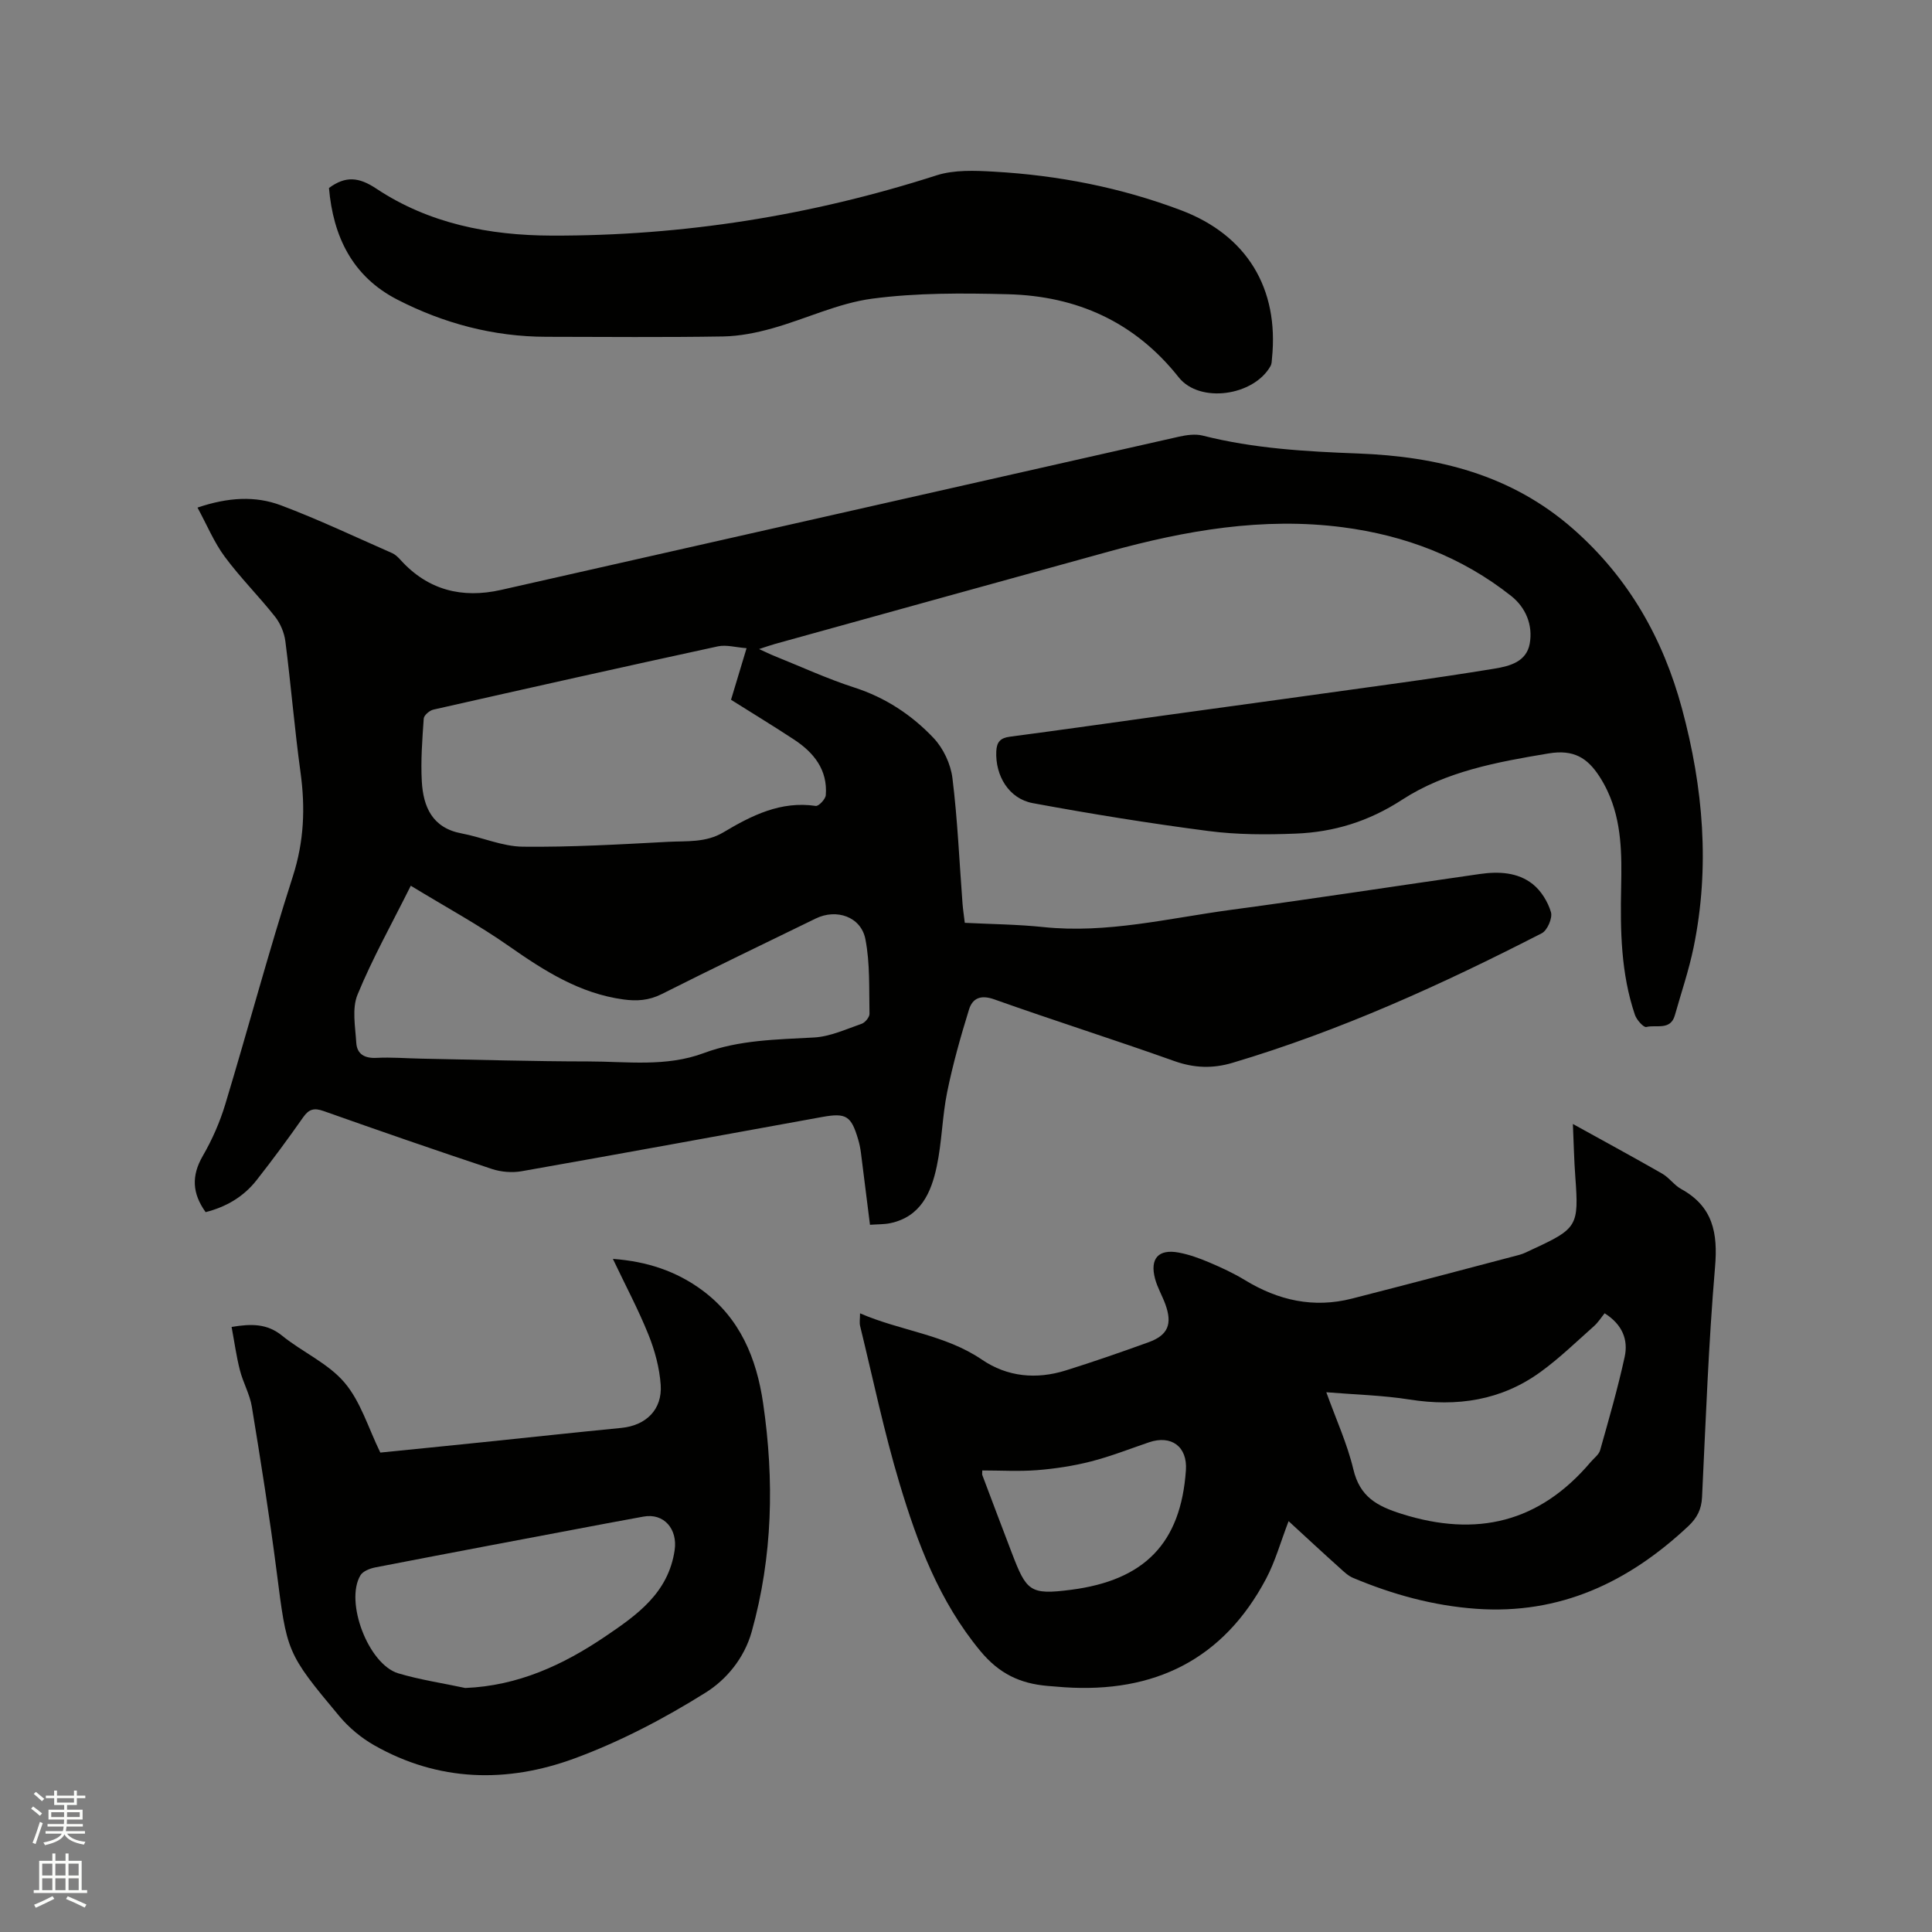 <svg enable-background="new 0 0 400 400" viewBox="0 0 400 400" xmlns="http://www.w3.org/2000/svg"><rect x="0" y="0" width="400" height="400" fill="#808080" stroke="none"/><path d="m6.44 374.46.42-.45c.65.47 1.27.95 1.85 1.44l-.45.49c-.65-.56-1.25-1.06-1.82-1.48m.93 7.33-.63-.26c.55-1.36 1.05-2.8 1.52-4.33.19.1.38.19.59.27-.46 1.29-.95 2.73-1.48 4.32m-.38-10.38.44-.42c.43.34 1.01.82 1.74 1.44l-.49.49c-.53-.51-1.09-1.01-1.69-1.51m2.5.35h1.72v-1.04h.59v1.04h3.52v-1.04h.59v1.04h1.75v.53h-1.75v1.42h-2.03v.97h3.22v2.03h-3.24c0 .35-.01.66-.03.93h3.32v.53h-3.37c-.03.27-.08.58-.15.94h3.96v.53h-3.71c.67.92 1.93 1.48 3.79 1.68-.13.24-.23.44-.29.59-2.13-.38-3.48-1.08-4.04-2.12-.43.97-1.77 1.72-4.03 2.23-.09-.19-.2-.37-.33-.55 2.1-.42 3.37-1.03 3.81-1.83h-3.36v-.53h3.58c.08-.29.13-.61.16-.94h-3.33v-.53h3.39c.02-.27.04-.58.04-.93h-3.23v-2.03h3.25v-.97h-2.07v-1.42h-1.73zm1.12 3.44v1h2.65c.01-.3.02-.44.01-.4v-.25-.35zm1.19-2h3.52v-.91h-3.52zm4.71 2h-2.63v.59c0 .15-.01.28-.01.4h2.64z" fill="#fbfcfa"/><path d="m13.56 383.74h.63v1.52h2.72v6.07h1.13v.6h-11.06v-.6h1.13v-6.07h2.73v-1.52h.63v1.52h2.1v-1.52zm-2.69 8.83.38.56c-1.24.63-2.53 1.25-3.85 1.85-.1-.21-.21-.42-.34-.63 1.36-.55 2.63-1.15 3.81-1.78m-2.13-4.27h2.1v-2.45h-2.1zm0 3.04h2.1v-2.46h-2.1zm2.72-3.04h2.1v-2.45h-2.1zm0 3.04h2.1v-2.46h-2.1zm6.07 3.6c-1.41-.71-2.7-1.3-3.86-1.78l.35-.56c1.45.62 2.75 1.19 3.88 1.72zm-1.25-9.09h-2.1v2.45h2.1zm-2.09 5.49h2.1v-2.46h-2.1z" fill="#fbfcfa"/><g fill="#010100"><path d="m42.57 250.96c-2.77-3.87-2.98-7.5-.59-11.63 1.94-3.35 3.54-6.99 4.66-10.7 4.75-15.7 8.97-31.57 13.99-47.19 2.32-7.21 2.6-14.18 1.59-21.52-1.24-9.03-1.98-18.12-3.14-27.16-.23-1.77-1.03-3.68-2.13-5.08-3.35-4.24-7.21-8.08-10.42-12.42-2.21-2.98-3.66-6.52-5.64-10.17 6.32-2.14 11.95-2.47 17.27-.47 7.82 2.94 15.38 6.54 23.04 9.9.65.29 1.22.85 1.71 1.39 5.68 6.29 12.77 8.04 20.81 6.23 46.78-10.55 93.55-21.17 140.33-31.72 1.6-.36 3.43-.62 4.97-.23 10.56 2.68 21.33 3.29 32.14 3.7 16.48.62 31.76 4.37 44.59 15.66 11.47 10.1 18.58 22.67 22.5 37.21 4.39 16.28 5.81 32.75 2.39 49.39-.98 4.75-2.56 9.38-3.88 14.06-.91 3.21-3.88 1.89-5.91 2.42-.55.14-2-1.47-2.35-2.5-2.91-8.57-3.05-17.48-2.86-26.4.14-6.8.15-13.59-2.82-19.95-.49-1.05-1.06-2.08-1.69-3.05-2.48-3.81-5.31-5.61-10.51-4.74-10.64 1.77-21.29 3.71-30.33 9.59-6.92 4.5-14.13 6.7-22.03 7.01-6.02.24-12.13.24-18.09-.54-12.16-1.58-24.28-3.54-36.35-5.77-4.96-.92-7.78-5.7-7.55-10.73.09-1.94.86-2.77 2.8-3.02 10.82-1.43 21.62-2.97 32.43-4.47 16.27-2.25 32.54-4.46 48.8-6.74 6.39-.89 12.78-1.85 19.15-2.89 3.21-.53 6.58-1.45 7.26-5.15.7-3.87-.82-7.51-3.86-9.91-10.22-8.08-22-12.54-34.87-14.21-16.51-2.14-32.52.66-48.35 5.02-23.06 6.35-46.11 12.75-69.17 19.14-.91.25-1.81.58-3.3 1.06 1.36.62 2.26 1.07 3.19 1.44 5.5 2.21 10.91 4.71 16.54 6.53 6.44 2.08 11.87 5.67 16.39 10.44 2.02 2.13 3.55 5.38 3.91 8.3 1.07 8.62 1.43 17.32 2.09 25.99.1 1.25.29 2.5.47 3.98 5.53.28 10.93.32 16.27.88 13.18 1.38 25.92-1.83 38.79-3.56 17.22-2.31 34.39-4.97 51.59-7.43 3.87-.55 7.82-.38 10.94 2.1 1.74 1.38 3.14 3.67 3.77 5.81.35 1.21-.75 3.77-1.9 4.36-20.65 10.6-41.73 20.19-64.05 26.83-4.1 1.22-7.94 1.09-12.06-.38-12.36-4.41-24.88-8.36-37.24-12.76-2.83-1.01-4.52-.23-5.24 2.11-1.74 5.63-3.35 11.33-4.52 17.09-1.03 5.07-1.08 10.34-2.16 15.4-1.15 5.41-3.32 10.42-9.65 11.74-1.21.25-2.49.21-4.17.33-.64-5.09-1.24-9.99-1.87-14.89-.12-.94-.31-1.88-.58-2.79-1.44-4.88-2.48-5.54-7.45-4.64-20.74 3.76-41.46 7.57-62.22 11.23-1.98.35-4.26.16-6.17-.47-11.65-3.87-23.25-7.89-34.83-11.99-1.92-.68-3.02-.44-4.21 1.26-3.1 4.42-6.31 8.78-9.65 13.03-2.69 3.44-6.3 5.56-10.57 6.64zm112-116.76c-2.26-.17-4.2-.75-5.93-.38-19.66 4.26-39.3 8.66-58.92 13.1-.79.18-1.94 1.17-1.99 1.84-.3 4.33-.64 8.7-.4 13.02.3 5.27 2.17 9.64 8.24 10.77 4.25.8 8.44 2.7 12.67 2.75 10.04.11 20.09-.48 30.12-1.01 3.84-.2 7.76.21 11.42-1.97 5.83-3.48 11.88-6.54 19.11-5.46.6.09 2.01-1.39 2.08-2.22.41-5.24-2.46-8.82-6.57-11.52-4.24-2.79-8.57-5.42-13.05-8.24 1-3.31 2-6.63 3.22-10.68zm-69.52 49.18c-3.98 7.98-7.96 15.08-11.03 22.56-1.18 2.87-.46 6.61-.26 9.93.14 2.37 1.72 3.28 4.2 3.15 3.06-.16 6.14.1 9.21.16 11.54.22 23.09.57 34.63.58 7.99 0 16.09 1.19 23.91-1.73 7.36-2.74 15.1-2.8 22.82-3.23 3.33-.18 6.61-1.71 9.85-2.83.73-.25 1.66-1.38 1.64-2.08-.11-5.16.13-10.43-.85-15.45-.91-4.65-5.98-6.36-10.26-4.28-10.65 5.19-21.34 10.33-31.92 15.66-2.63 1.32-5.15 1.49-7.95 1.1-9.03-1.24-16.34-5.91-23.62-11-6.28-4.41-13.07-8.09-20.37-12.54z"/><path d="m266.79 314.94c-1.66 4.32-2.76 8.34-4.67 11.94-8.87 16.74-23.15 23.69-41.76 22.45-1.16-.08-2.33-.18-3.49-.28-5.64-.49-9.98-2.48-13.92-7.25-8.51-10.29-13-22.29-16.71-34.66-3.22-10.72-5.5-21.72-8.16-32.6-.17-.68-.02-1.43-.02-2.63 8.42 3.65 17.59 4.38 25.24 9.59 5.29 3.6 11.29 4.13 17.37 2.23 5.75-1.8 11.45-3.78 17.12-5.83 4.03-1.46 4.98-3.75 3.48-7.88-.65-1.78-1.65-3.46-2.13-5.28-1.11-4.17.7-6.19 4.89-5.41 2.16.4 4.28 1.17 6.31 2.03 2.53 1.07 5.05 2.24 7.39 3.66 6.91 4.22 14.24 5.87 22.18 3.84 11.57-2.96 23.12-6.01 34.67-9.06.91-.24 1.77-.71 2.63-1.11 9.4-4.33 9.69-4.87 8.94-15.06-.25-3.36-.32-6.73-.5-10.92 6.56 3.63 12.56 6.88 18.49 10.28 1.45.83 2.48 2.39 3.94 3.19 6.57 3.62 7.61 9.09 7 16.16-1.35 15.84-1.92 31.75-2.69 47.63-.12 2.52-1.02 4.29-2.85 6.01-12.38 11.61-26.59 18.35-43.95 17.1-8.87-.64-17.3-2.97-25.46-6.4-1.03-.43-1.92-1.3-2.77-2.07-3.47-3.11-6.88-6.28-10.57-9.67zm65.43-43.04c-.71.88-1.34 1.89-2.19 2.65-3.64 3.23-7.15 6.65-11.08 9.5-8.14 5.91-17.31 7.26-27.17 5.7-5.5-.87-11.11-1-17.18-1.5 2.03 5.65 4.34 10.68 5.6 15.97 1.34 5.65 4.84 7.59 9.99 9.21 15.55 4.91 28.55 1.79 39.15-10.74.68-.8 1.69-1.52 1.95-2.44 1.81-6.41 3.66-12.82 5.08-19.32.77-3.52-.45-6.7-4.15-9.03zm-128.85 32.54c0 .55-.06.78.01.96 2.01 5.34 4.03 10.69 6.07 16.02 3.07 8.04 3.76 8.83 12.29 7.73 15.17-1.96 22.74-9.59 23.79-24.76.34-4.91-3.04-7.34-7.63-5.78-4 1.36-7.96 2.93-12.04 3.97-3.63.93-7.4 1.5-11.14 1.8-3.76.29-7.56.06-11.35.06z"/><path d="m47.95 274.73c4.17-.7 7.37-.69 10.46 1.81 4.19 3.4 9.51 5.7 12.91 9.7 3.36 3.94 4.93 9.41 7.42 14.5 6.85-.69 14.01-1.4 21.16-2.14 9.59-.99 19.17-2.03 28.77-2.97 5.05-.5 8.48-3.77 8.12-8.92-.25-3.51-1.21-7.09-2.53-10.37-2.08-5.18-4.72-10.13-7.37-15.7 7.12.52 13.18 2.56 18.52 6.51 7.83 5.8 11.23 14.08 12.59 23.4 2.32 15.9 1.99 31.66-2.36 47.25-1.55 5.55-5.28 9.97-9.57 12.65-8.56 5.36-17.7 10.15-27.17 13.63-13.93 5.12-28.12 4.83-41.44-2.75-2.69-1.53-5.23-3.65-7.21-6.02-11.02-13.18-10.83-13.25-13-30.14-1.46-11.34-3.26-22.64-5.11-33.93-.42-2.57-1.81-4.97-2.46-7.52-.75-2.9-1.15-5.9-1.73-8.99zm48.37 74.75c10.94-.44 20.31-4.79 28.98-10.66 6.53-4.42 13.08-8.98 14.38-17.89.63-4.31-2.18-7.73-6.48-6.93-2.5.46-4.99.91-7.49 1.38-16 3.02-32 6.03-47.99 9.13-1.12.22-2.59.78-3.1 1.65-3.26 5.47 1.63 18.39 7.82 20.28 4.52 1.35 9.25 2.04 13.88 3.04z"/><path d="m68.11 38.92c3.46-2.55 6.21-2.25 9.78.12 10.92 7.26 23.42 9.7 36.3 9.74 27.2.08 53.76-4.14 79.69-12.47 3.68-1.18 7.95-1 11.91-.77 13.28.75 26.26 3.28 38.73 7.99 13.63 5.15 20.31 16.17 18.83 30.68-.05.52-.04 1.1-.28 1.54-3.47 6.24-14.7 7.84-19.03 2.37-9.08-11.47-21.08-16.83-35.33-17.2-9.39-.24-18.9-.31-28.17.92-7.03.94-13.72 4.2-20.65 6.14-3.31.93-6.79 1.62-10.21 1.68-12.19.2-24.38.09-36.57.07-10.91-.02-21.2-2.75-30.83-7.69-9.36-4.8-13.31-13.13-14.17-23.12z"/></g></svg>